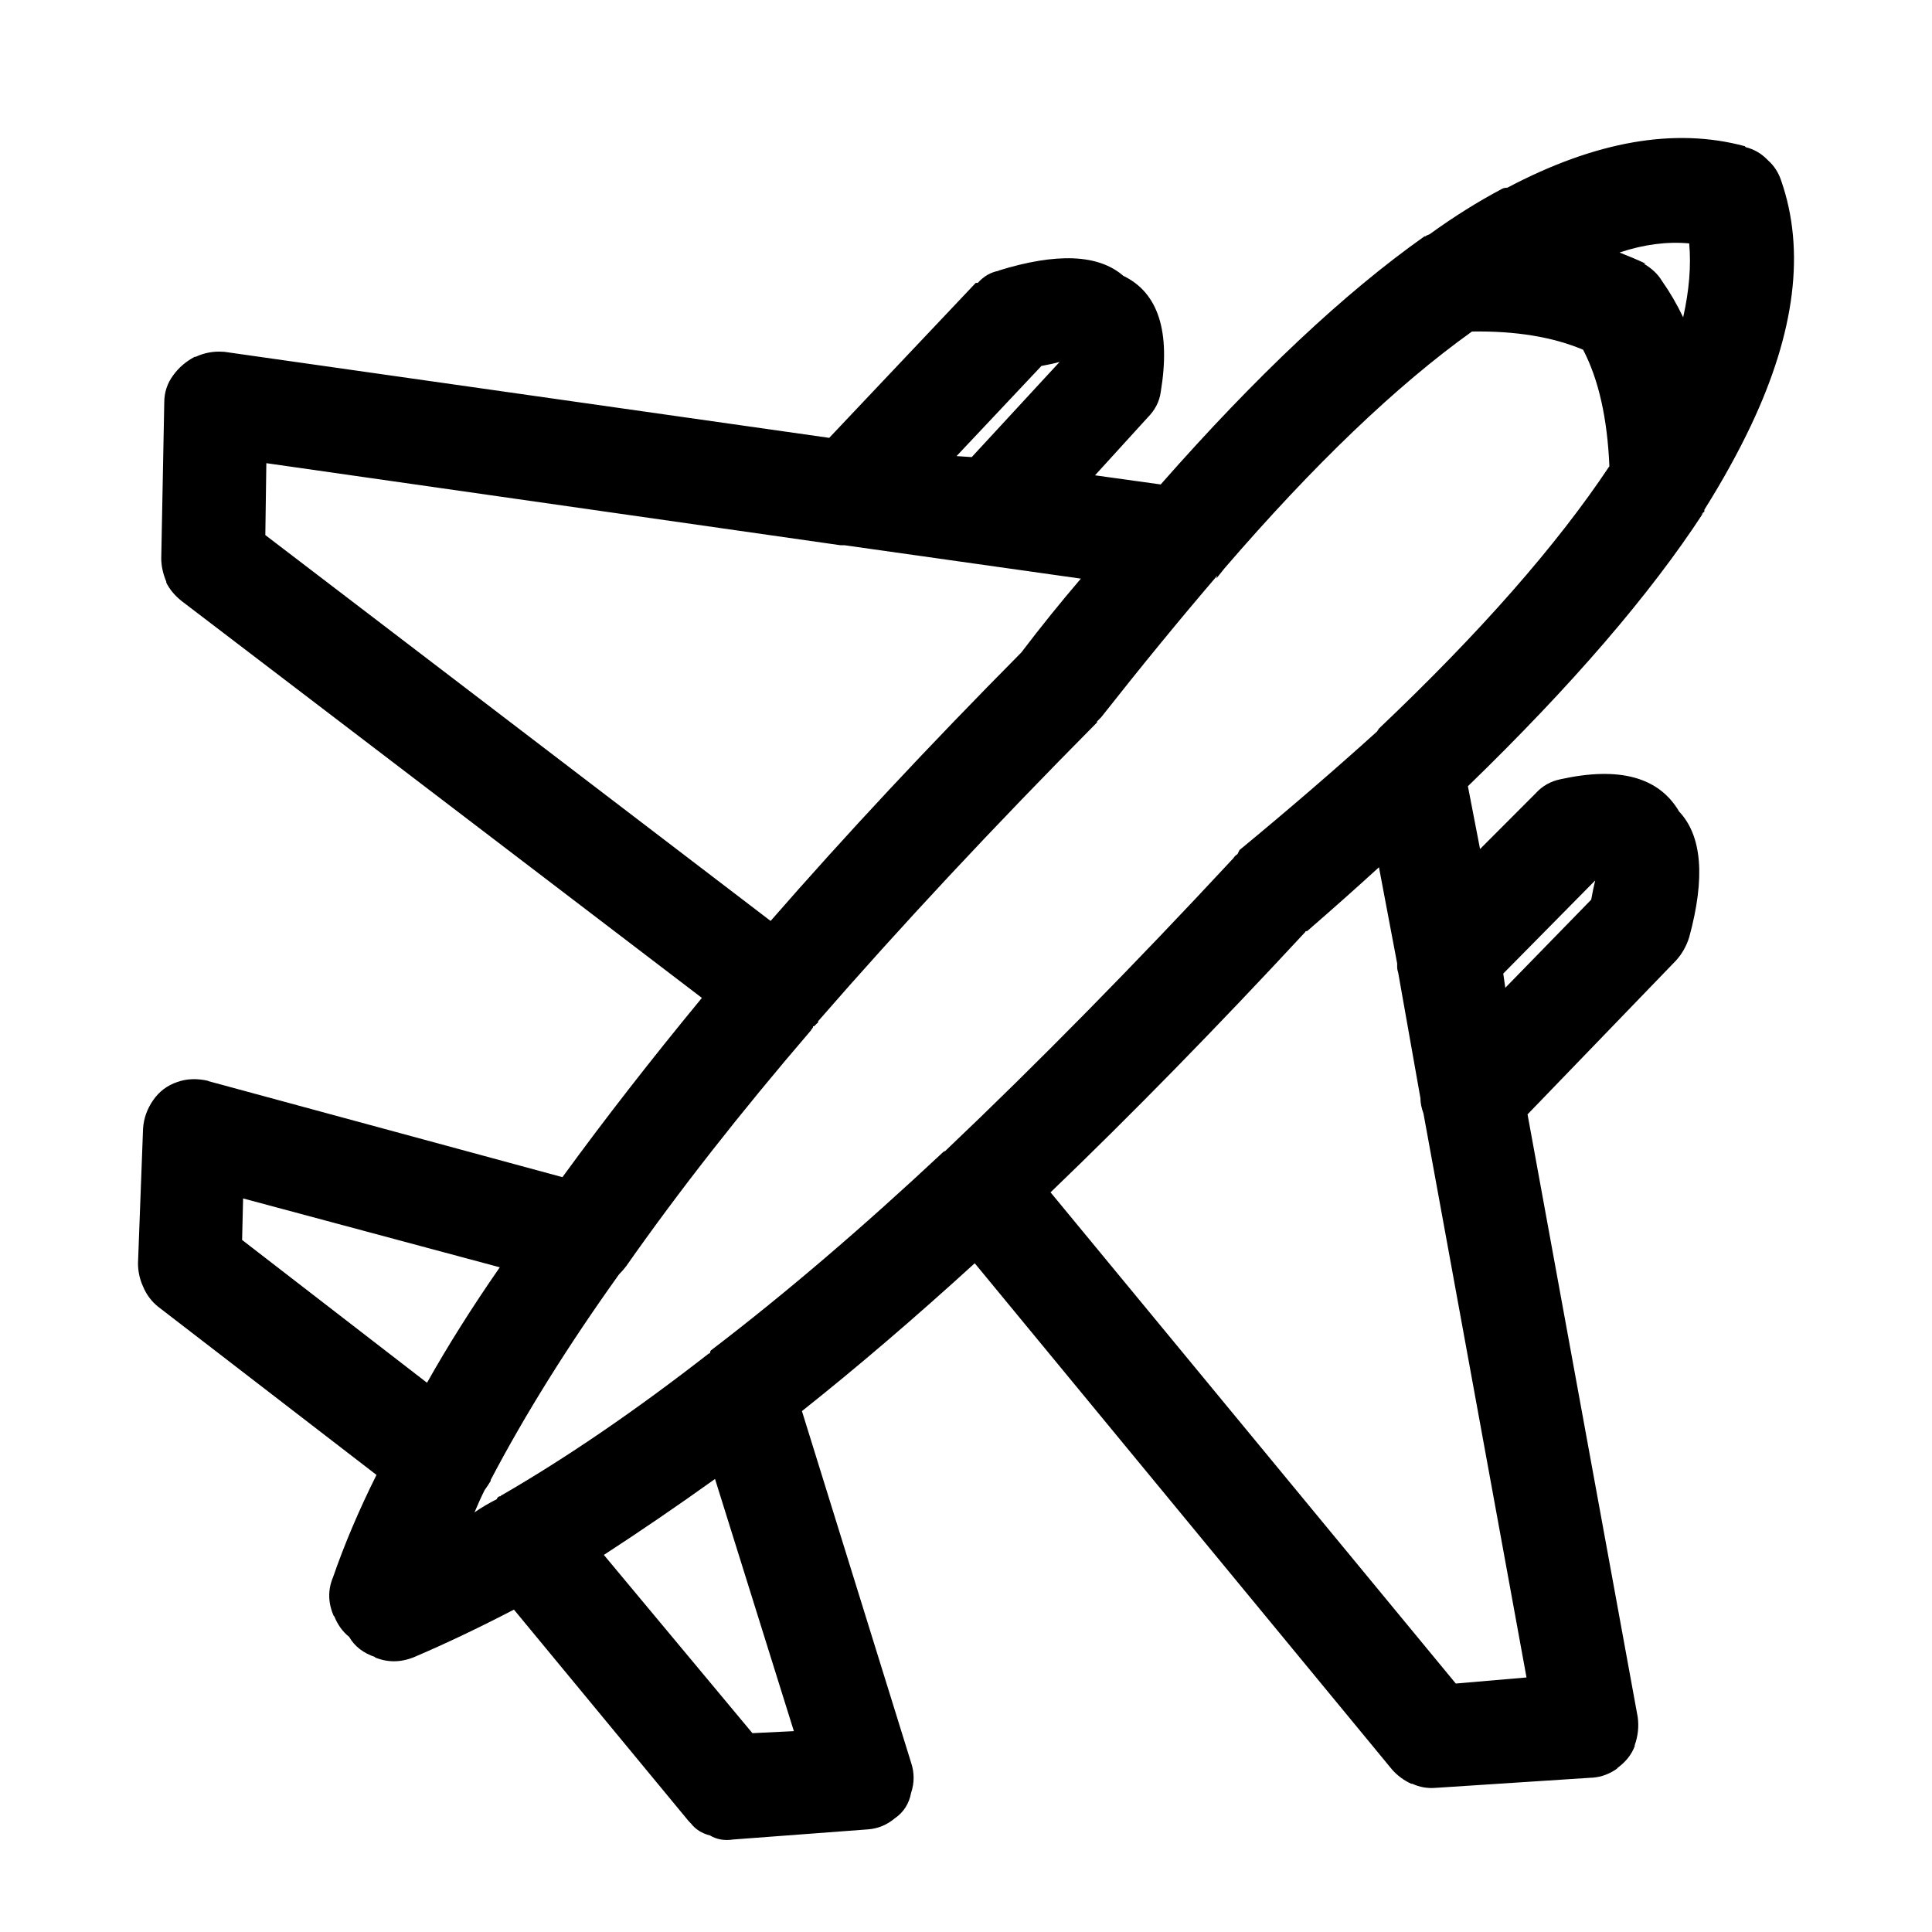<?xml version="1.0" encoding="UTF-8"?>
<svg width="84px" height="84px" viewBox="0 0 84 84" version="1.1" xmlns="http://www.w3.org/2000/svg" xmlns:xlink="http://www.w3.org/1999/xlink">
    <!-- Generator: Sketch 52.3 (67297) - http://www.bohemiancoding.com/sketch -->
    <title>Artboard</title>
    <desc>Created with Sketch.</desc>
    <g id="Artboard" stroke="none" stroke-width="1" fill="none" fill-rule="evenodd">
        <g id="airlines" transform="translate(6, 6)" fill="#000000" fill-rule="nonzero">
            <path d="M69.905,0.4 C70.256,0.488 70.564,0.664 70.827,0.928 L70.871,0.972 C71.135,1.207 71.326,1.501 71.442,1.853 C72.496,4.876 72.057,8.429 70.124,12.509 C69.567,13.683 68.894,14.901 68.102,16.163 L68.102,16.252 C68.044,16.281 68.001,16.325 67.971,16.384 L68.059,16.296 C65.745,19.847 62.333,23.81 57.822,28.184 L58.35,30.914 L60.767,28.493 C61.059,28.169 61.426,27.964 61.865,27.876 C64.413,27.319 66.127,27.788 67.006,29.285 C68.002,30.342 68.148,32.162 67.445,34.745 C67.327,35.127 67.138,35.464 66.874,35.758 L60.415,42.451 L65.204,68.65 C65.262,69.062 65.219,69.473 65.073,69.882 L65.073,69.927 C64.927,70.309 64.662,70.632 64.283,70.896 L64.37,70.852 C64.019,71.116 63.638,71.263 63.228,71.292 L63.182,71.292 L56.416,71.733 C56.064,71.762 55.728,71.704 55.405,71.556 L55.361,71.556 C55.04,71.409 54.76,71.204 54.527,70.94 L36.38,48.924 C33.773,51.301 31.27,53.445 28.867,55.352 L33.612,70.633 C33.759,71.073 33.759,71.513 33.612,71.954 C33.524,72.423 33.29,72.79 32.909,73.054 C32.558,73.348 32.162,73.51 31.723,73.539 L25.879,73.978 C25.498,74.036 25.161,73.978 24.869,73.802 C24.517,73.714 24.24,73.538 24.034,73.274 L23.946,73.185 L16.345,63.983 C14.822,64.775 13.372,65.465 11.995,66.052 C11.409,66.288 10.839,66.288 10.281,66.052 L10.325,66.052 C9.798,65.876 9.418,65.583 9.183,65.172 C8.89,64.937 8.671,64.629 8.524,64.247 L8.524,64.291 C8.26,63.704 8.245,63.132 8.48,62.574 C8.978,61.136 9.607,59.654 10.369,58.127 L0.879,50.817 C0.586,50.582 0.366,50.288 0.22,49.936 C0.073,49.613 0,49.276 0,48.924 L0.22,43.067 C0.249,42.627 0.395,42.216 0.659,41.834 C0.923,41.453 1.274,41.189 1.714,41.042 C2.123,40.896 2.577,40.881 3.076,40.998 L3.032,40.998 L18.454,45.181 C20.27,42.686 22.291,40.088 24.517,37.387 L1.889,20.126 C1.597,19.891 1.377,19.627 1.23,19.334 L1.23,19.29 C1.084,18.938 1.011,18.6 1.011,18.277 L1.142,11.496 C1.142,11.056 1.274,10.659 1.538,10.307 C1.772,9.984 2.08,9.72 2.461,9.515 L2.504,9.515 C2.885,9.338 3.28,9.265 3.691,9.294 L3.735,9.294 L30.053,13.037 L36.424,6.3 L36.512,6.3 C36.776,6.007 37.083,5.831 37.435,5.772 L37.391,5.772 C39.939,4.979 41.756,5.053 42.839,5.992 C44.362,6.726 44.904,8.414 44.465,11.056 C44.407,11.467 44.216,11.833 43.895,12.156 L41.609,14.666 L44.465,15.063 C48.624,10.336 52.447,6.74 55.934,4.275 L55.977,4.275 C56.006,4.246 56.065,4.216 56.153,4.187 C57.207,3.423 58.261,2.763 59.316,2.205 C59.374,2.176 59.448,2.161 59.536,2.161 C63.372,0.136 66.814,-0.466 69.861,0.356 L69.905,0.4 Z M66.258,6.212 C66.609,6.711 66.917,7.24 67.181,7.797 C67.444,6.623 67.531,5.552 67.444,4.583 C66.478,4.495 65.467,4.627 64.413,4.979 C64.793,5.126 65.174,5.287 65.555,5.464 L65.467,5.464 C65.819,5.669 66.082,5.919 66.258,6.212 Z M57.998,8.414 C54.717,10.762 51.129,14.197 47.233,18.717 C47.115,18.864 46.998,19.011 46.881,19.158 L46.925,19.026 C45.314,20.904 43.63,22.959 41.873,25.19 L41.829,25.234 C41.8,25.263 41.756,25.307 41.698,25.366 L41.698,25.41 C37.186,29.961 33.145,34.29 29.571,38.4 C29.571,38.459 29.556,38.489 29.527,38.489 C29.498,38.518 29.454,38.562 29.395,38.62 L29.35,38.62 C29.35,38.679 29.335,38.709 29.306,38.709 L29.306,38.752 C29.277,38.752 29.262,38.767 29.262,38.796 C26.187,42.377 23.507,45.797 21.222,49.056 C21.134,49.173 21.031,49.291 20.914,49.407 C18.688,52.519 16.828,55.499 15.334,58.346 L15.334,58.39 C15.246,58.537 15.158,58.668 15.071,58.786 C14.924,59.079 14.778,59.403 14.631,59.755 C14.924,59.55 15.246,59.359 15.598,59.183 C15.627,59.094 15.686,59.051 15.774,59.051 C15.774,59.022 15.789,59.007 15.818,59.007 C18.659,57.364 21.661,55.308 24.825,52.843 L24.869,52.843 C24.869,52.784 24.884,52.74 24.913,52.71 C28.105,50.274 31.474,47.398 35.018,44.08 L35.106,44.036 L35.15,43.992 C39.105,40.234 43.264,36.007 47.628,31.311 C47.657,31.253 47.716,31.194 47.804,31.135 C47.833,31.076 47.862,31.017 47.892,30.958 C50.06,29.168 52.051,27.451 53.868,25.807 L53.956,25.674 C58.35,21.506 61.689,17.705 63.973,14.27 C63.885,12.186 63.505,10.497 62.831,9.206 C61.513,8.649 59.902,8.385 57.998,8.414 Z M39.28,9.911 L35.589,13.83 L36.249,13.874 L40.071,9.735 C39.866,9.794 39.602,9.852 39.28,9.911 Z M50.748,34.525 C46.911,38.664 43.221,42.436 39.676,45.841 L57.295,67.197 L60.37,66.933 L55.889,42.407 C55.801,42.172 55.758,41.952 55.758,41.746 L54.79,36.286 C54.761,36.198 54.746,36.124 54.746,36.066 C54.746,36.007 54.746,35.963 54.746,35.934 L54.746,35.89 L53.955,31.707 C52.959,32.617 51.919,33.541 50.835,34.481 C50.777,34.481 50.748,34.496 50.748,34.525 Z M59.448,36.947 L63.182,33.116 C63.24,32.793 63.299,32.514 63.357,32.279 L59.359,36.33 L59.448,36.947 Z M40.994,19.158 L30.712,17.705 C30.625,17.705 30.566,17.705 30.537,17.705 L5.58,14.138 L5.536,17.264 L27.505,34.041 C30.756,30.313 34.388,26.423 38.402,22.372 C39.251,21.256 40.115,20.185 40.994,19.158 Z M20.255,61.605 L26.714,69.355 L28.516,69.267 L25.088,58.303 C23.448,59.477 21.837,60.577 20.255,61.605 Z M15.73,49.1 L4.57,46.106 L4.526,47.911 L12.566,54.12 C13.474,52.504 14.528,50.832 15.73,49.1 Z" id="Shape"></path>
        </g>
    </g>
</svg>